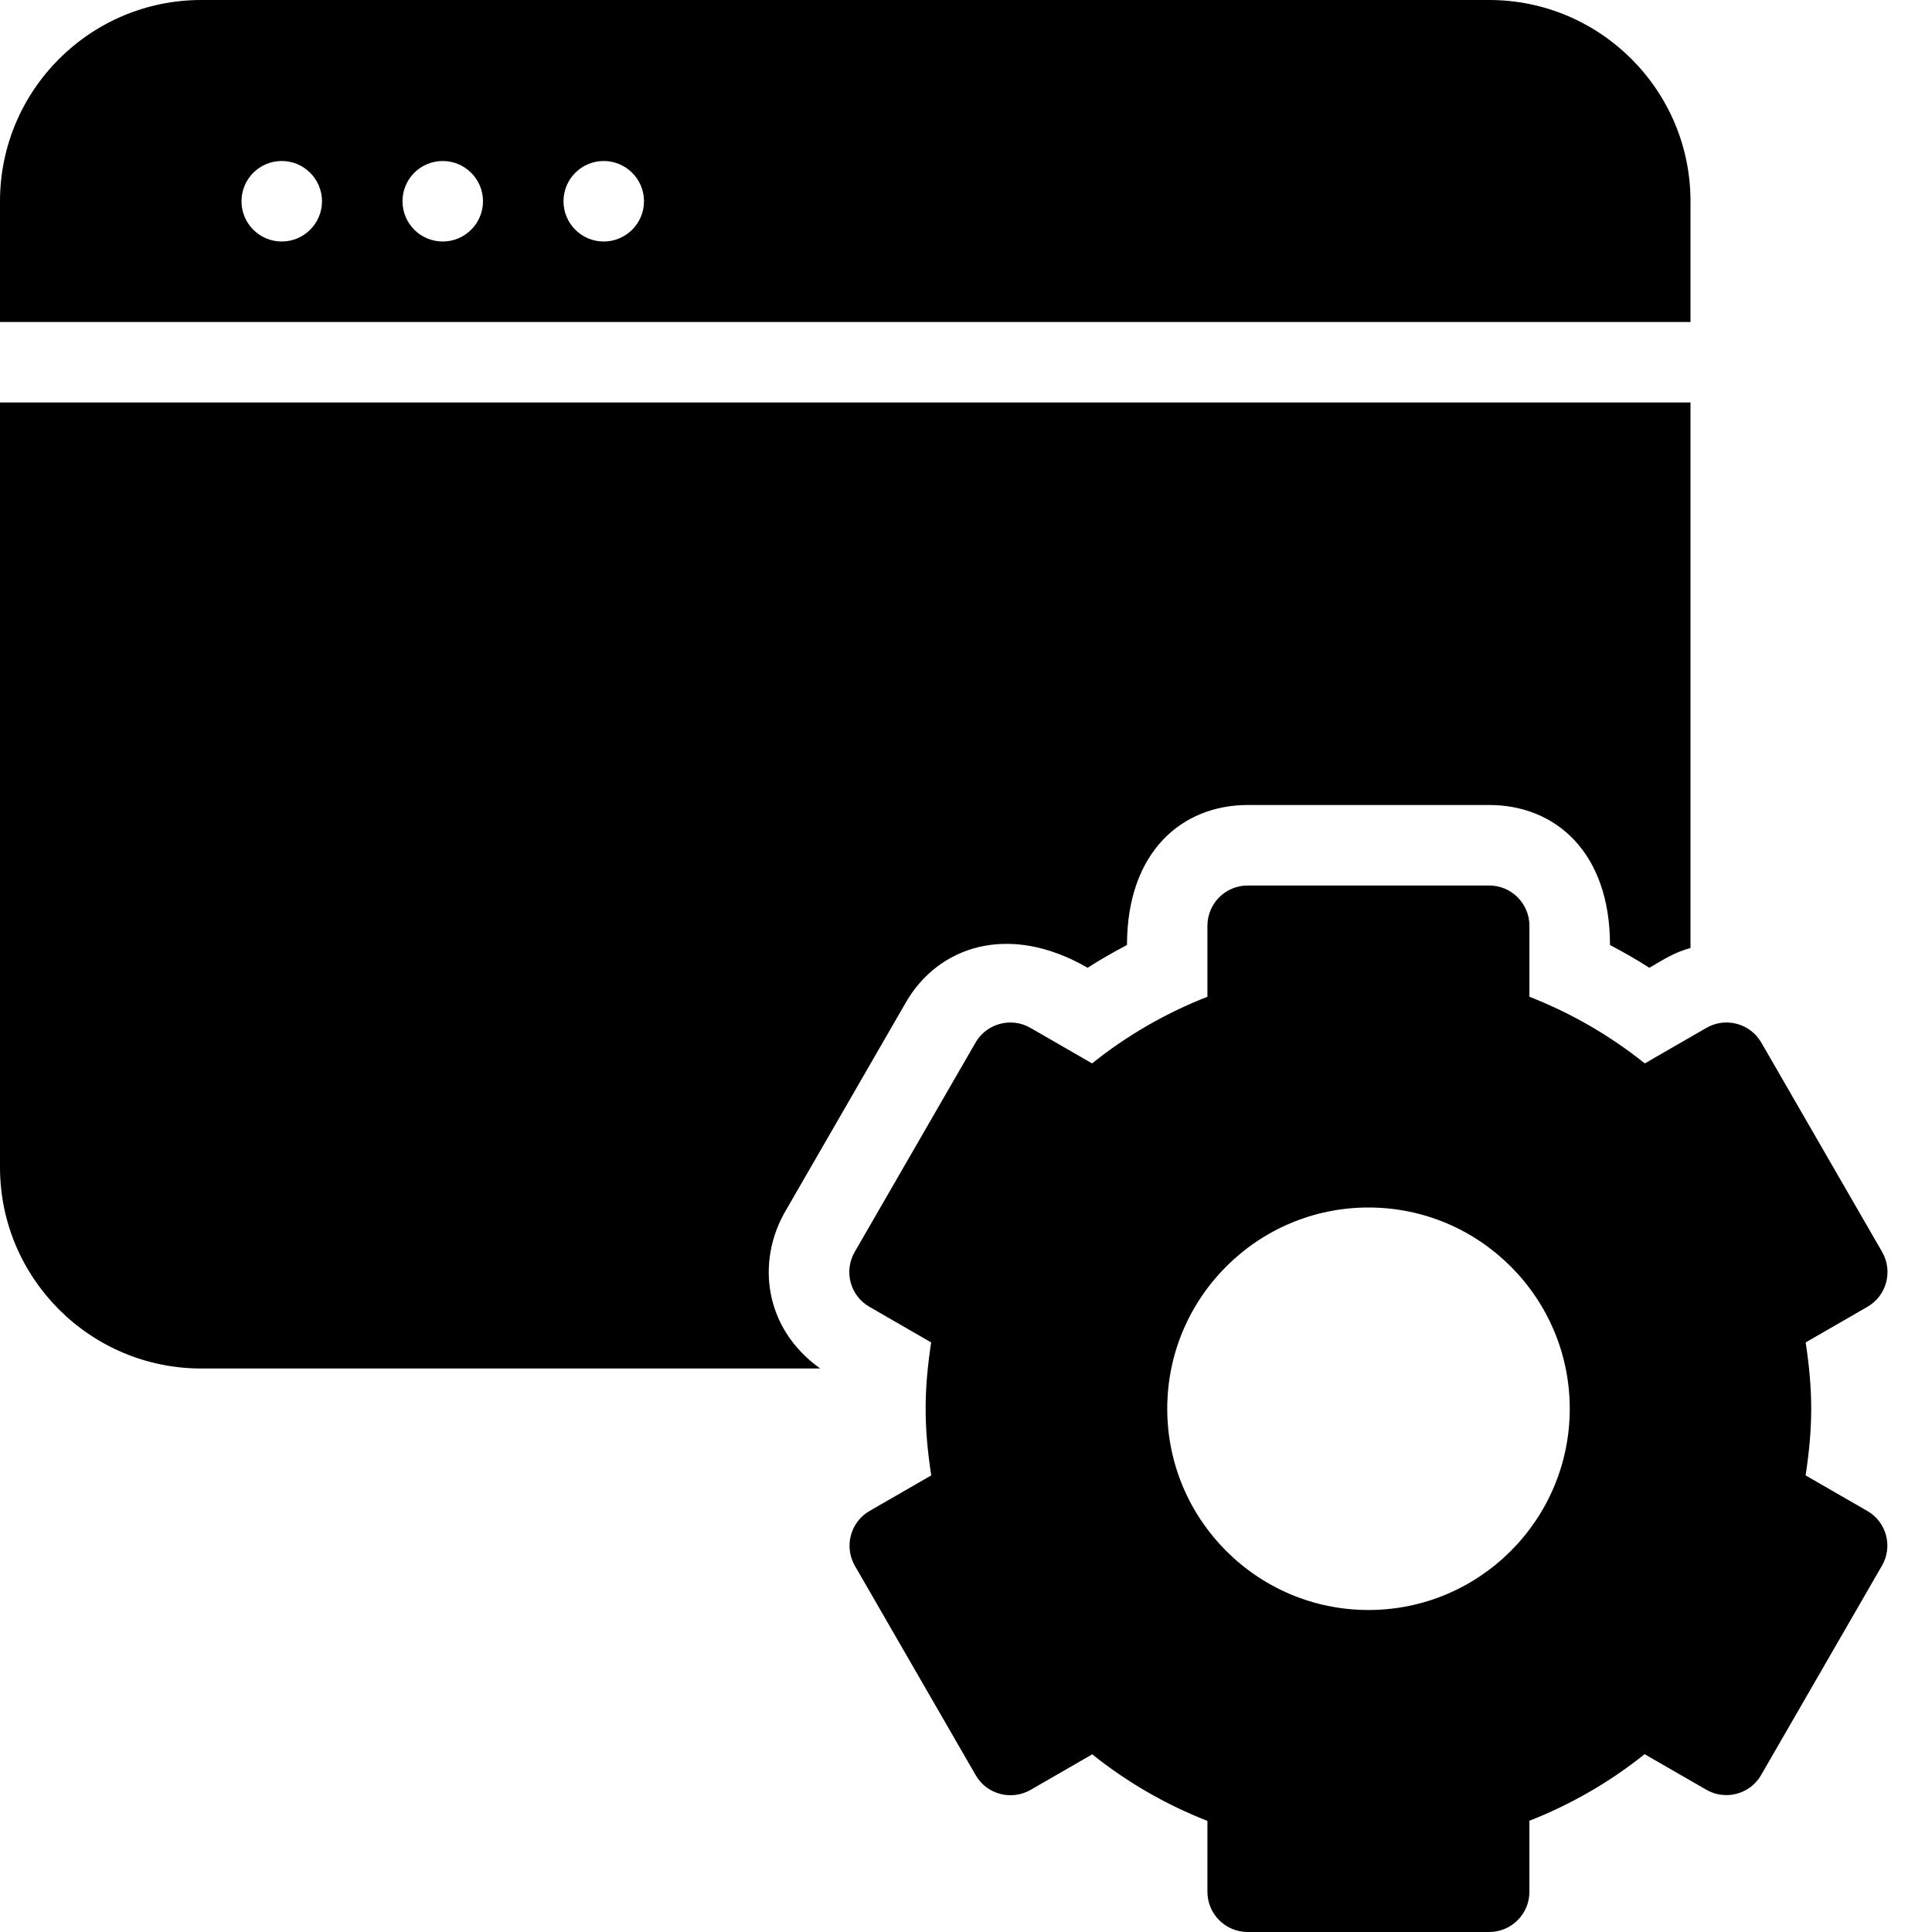 <?xml version="1.0" encoding="utf-8"?>
<!-- Generator: Adobe Illustrator 19.2.1, SVG Export Plug-In . SVG Version: 6.00 Build 0)  -->
<svg version="1.1" xmlns="http://www.w3.org/2000/svg" xmlns:xlink="http://www.w3.org/1999/xlink" x="0px" y="0px" width="24px"
	 height="24px" viewBox="0 0 24 24" enable-background="new 0 0 24 24" xml:space="preserve">
<g id="Filled_Icon">
	<g>
		<path d="M21,2.5C21,1.121,19.878,0,18.5,0h-16C1.121,0,0,1.121,0,2.5V4h21V2.5z M3.5,3C3.223,3,3,2.776,3,2.5S3.223,2,3.5,2
			C3.775,2,4,2.224,4,2.5S3.775,3,3.5,3z M5.5,3C5.223,3,5,2.776,5,2.5S5.223,2,5.5,2C5.775,2,6,2.224,6,2.5S5.775,3,5.5,3z M7.5,3
			C7.223,3,7,2.776,7,2.5S7.223,2,7.5,2C7.775,2,8,2.224,8,2.5S7.775,3,7.5,3z"/>
		<path d="M9.754,15.05l1.5-2.599c0.394-0.685,1.265-1.002,2.257-0.429c0.158-0.102,0.322-0.195,0.489-0.283
			C14,10.584,14.681,10,15.5,10h3c0.819,0,1.5,0.584,1.5,1.739c0.167,0.088,0.331,0.182,0.489,0.283
			c0.198-0.114,0.298-0.185,0.511-0.246V5H0v9.5C0,15.879,1.121,17,2.5,17h7.689C9.492,16.503,9.394,15.675,9.754,15.05z"/>
		<path d="M23.195,18.769l-0.765-0.441c0.093-0.613,0.092-1.044,0.001-1.652l0.766-0.442c0.234-0.133,0.324-0.438,0.183-0.683
			l-1.5-2.599c-0.138-0.239-0.443-0.322-0.683-0.183l-0.765,0.441c-0.43-0.345-0.912-0.624-1.433-0.828V11.5
			c0-0.276-0.224-0.5-0.5-0.5h-3c-0.276,0-0.5,0.224-0.5,0.5v0.882c-0.521,0.204-1.003,0.483-1.433,0.828l-0.765-0.441
			c-0.237-0.138-0.545-0.057-0.683,0.183l-1.5,2.599c-0.142,0.245-0.052,0.55,0.183,0.683l0.766,0.442
			c-0.091,0.608-0.092,1.039,0.001,1.652l-0.765,0.441c-0.239,0.138-0.321,0.443-0.183,0.683l1.5,2.599
			c0.137,0.241,0.446,0.32,0.683,0.183l0.765-0.441c0.429,0.344,0.911,0.623,1.431,0.827V23.5c0,0.276,0.224,0.5,0.5,0.5h3
			c0.276,0,0.5-0.224,0.5-0.5v-0.882c0.52-0.204,1.002-0.483,1.431-0.827l0.765,0.441c0.237,0.138,0.546,0.058,0.683-0.183
			l1.5-2.599C23.517,19.212,23.435,18.906,23.195,18.769z M17,20c-1.379,0-2.5-1.121-2.5-2.5S15.621,15,17,15s2.5,1.121,2.5,2.5
			S18.379,20,17,20z"/>
	</g>
</g>
<g id="Invisible_Shape">
	<rect fill="none" width="24" height="24"/>
</g>
</svg>
